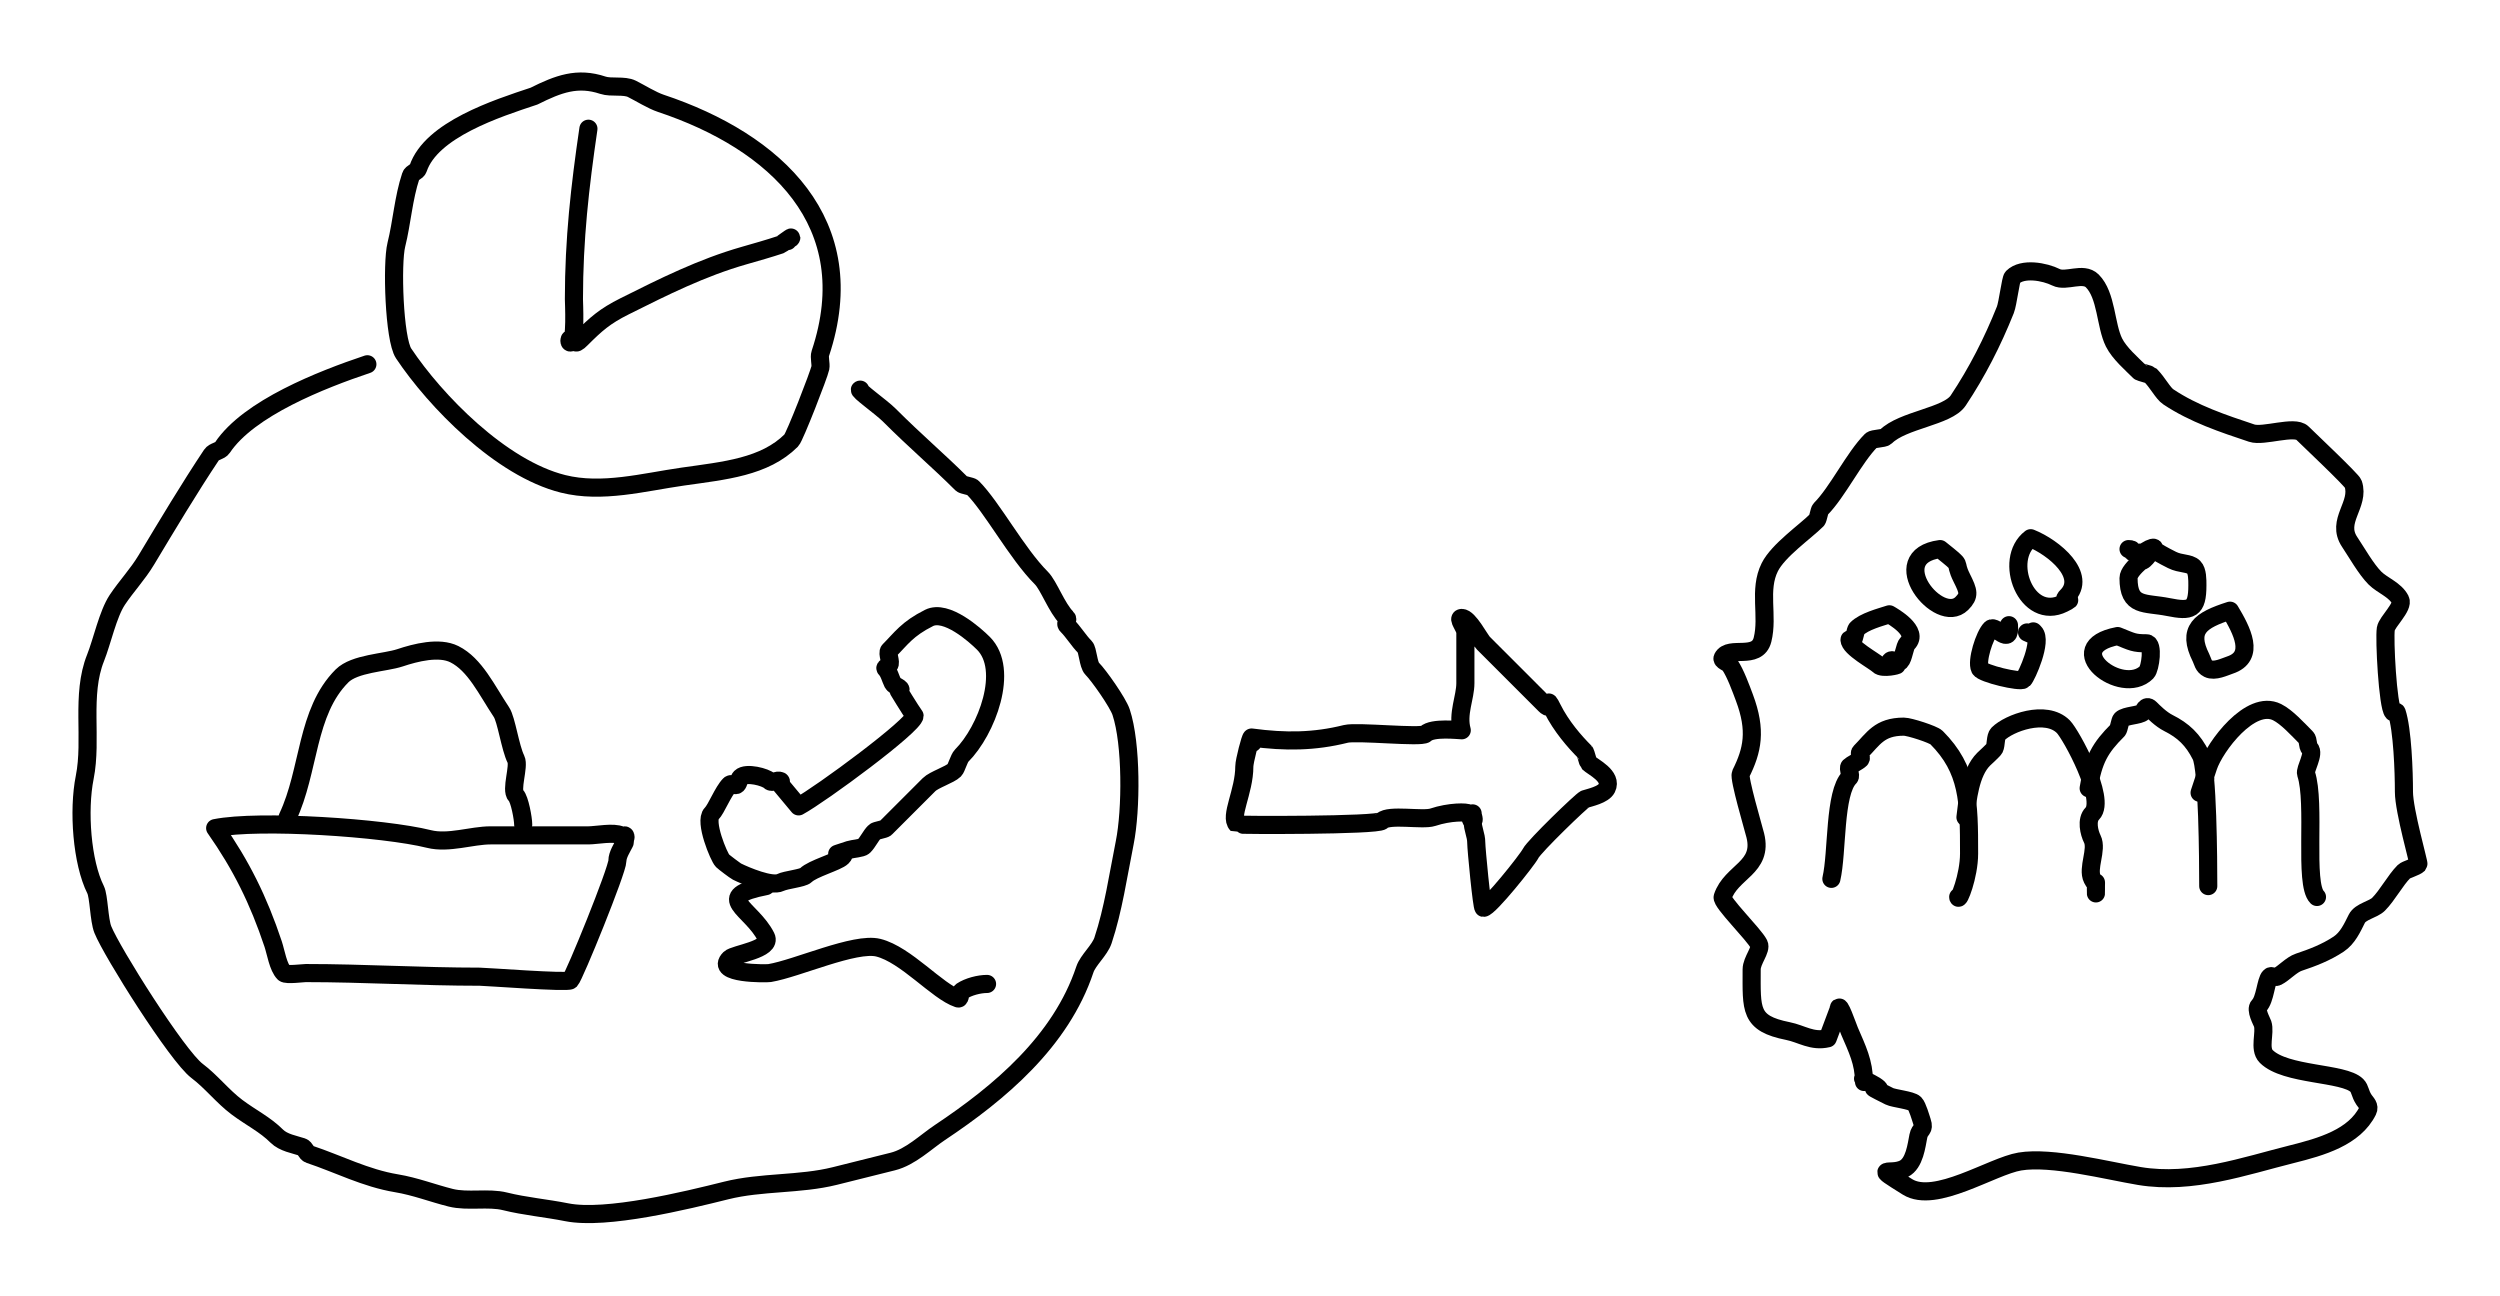 <?xml version="1.0" encoding="UTF-8" standalone="no"?>
<!-- Created with Inkscape (http://www.inkscape.org/) -->

<svg
   xmlns:dc="http://purl.org/dc/elements/1.1/"
   xmlns:cc="http://creativecommons.org/ns#"
   xmlns:rdf="http://www.w3.org/1999/02/22-rdf-syntax-ns#"
   xmlns:svg="http://www.w3.org/2000/svg"
   xmlns="http://www.w3.org/2000/svg"
   xmlns:sodipodi="http://sodipodi.sourceforge.net/DTD/sodipodi-0.dtd"
   xmlns:inkscape="http://www.inkscape.org/namespaces/inkscape"
   width="689.885"
   height="357.524"
   id="svg2"
   version="1.1"
   inkscape:version="0.48.4 r9939"
   sodipodi:docname="New document 1">
  <defs
     id="defs4" />
  <sodipodi:namedview
     id="base"
     pagecolor="#ffffff"
     bordercolor="#666666"
     borderopacity="1.0"
     inkscape:pageopacity="0.0"
     inkscape:pageshadow="2"
     inkscape:zoom="1"
     inkscape:cx="346.37654"
     inkscape:cy="193.00174"
     inkscape:document-units="px"
     inkscape:current-layer="layer1"
     showgrid="false"
     fit-margin-top="20"
     fit-margin-right="20"
     fit-margin-bottom="20"
     fit-margin-left="20"
     inkscape:window-width="1362"
     inkscape:window-height="729"
     inkscape:window-x="0"
     inkscape:window-y="18"
     inkscape:window-maximized="0" />
  <g
     inkscape:label="Layer 1"
     inkscape:groupmode="layer"
     id="layer1"
     transform="translate(-13.623,-7.84)">
    <g
       id="g3867"
       transform="translate(234,-107)">
      <path
         inkscape:connector-curvature="0"
         id="path3831"
         d="m 285,357.362 c 1.705,-7.319 0.725,-23.725 5,-28 0.5,-0.5 -0.5,-2.5 0,-3 0.501,-0.501 2.344,-1.344 3,-2 0.471,-0.471 -0.471,-1.529 0,-2 3.582,-3.582 5.171,-7 12,-7 1.553,0 8.145,2.145 9,3 8.867,8.867 9,17.689 9,32 0,6.278 -3,13.598 -3,12"
         style="fill:none;stroke:#000000;stroke-width:5;stroke-linecap:round;stroke-linejoin:round;stroke-miterlimit:4;stroke-opacity:1;stroke-dasharray:none" />
      <path
         inkscape:connector-curvature="0"
         id="path3833"
         d="m 322,340.362 c 0.571,-4.861 1.281,-12.281 5,-16 0.46,-0.46 2.755,-2.51 3,-3 0.473,-0.945 0.252,-3.252 1,-4 2.998,-2.998 13.201,-6.799 18,-2 2.121,2.121 11.932,20.068 8,24 -1.721,1.721 -0.869,5.262 0,7 1.467,2.933 -1.467,8.067 0,11 1.236,2.471 1,-0.345 1,2 0,0.333 0,3.667 0,1"
         style="fill:none;stroke:#000000;stroke-width:5;stroke-linecap:round;stroke-linejoin:round;stroke-miterlimit:4;stroke-opacity:1;stroke-dasharray:none" />
      <path
         inkscape:connector-curvature="0"
         id="path3841"
         d="m 356,332.362 c 1.275,-7.966 3.204,-11.204 8,-16 0.333,-0.333 0.667,-2.667 1,-3 1.142,-1.142 5.045,-1.045 6,-2 0.1,-0.1 0.767,-2.233 2,-1 0.839,0.839 2.932,2.966 5,4 4.127,2.063 6.804,4.609 9,9 1.851,3.702 2,28.912 2,36"
         style="fill:none;stroke:#000000;stroke-width:5;stroke-linecap:round;stroke-linejoin:round;stroke-miterlimit:4;stroke-opacity:1;stroke-dasharray:none" />
      <path
         inkscape:connector-curvature="0"
         id="path3843"
         d="m 387,333.362 c 4.059,-12.888 -4.186,11.558 2,-7 1.812,-5.436 11.636,-18.682 19,-15 2.701,1.351 5.704,4.704 8,7 0.667,0.667 0.333,2.333 1,3 1.458,1.458 -1.426,5.723 -1,7 2.703,8.109 -0.617,30.383 3,34"
         style="fill:none;stroke:#000000;stroke-width:5;stroke-linecap:round;stroke-linejoin:round;stroke-miterlimit:4;stroke-opacity:1;stroke-dasharray:none" />
      <path
         inkscape:connector-curvature="0"
         id="path3845"
         d="m 301,284.362 c -2.508,0.825 -6.937,1.937 -9,4 -0.333,0.333 -0.667,2.667 -1,3 -0.236,0.236 -1,-0.333 -1,0 0,2.248 6.872,5.872 8,7 1.142,1.142 5.633,0 5,0 -0.667,0 -2,0.667 -2,0 0,-2.754 2.282,-0.282 3,-1 0.945,-0.945 1.163,-4.163 2,-5 3.322,-3.322 -4.14,-7.484 -5,-8 z"
         style="fill:none;stroke:#000000;stroke-width:5;stroke-linecap:round;stroke-linejoin:round;stroke-miterlimit:4;stroke-opacity:1;stroke-dasharray:none" />
      <path
         inkscape:connector-curvature="0"
         id="path3847"
         d="m 334,287.362 c 0.511,6.036 -3.798,-0.202 -5,1 -1.77,1.77 -4.018,8.963 -3,11 0.681,1.363 11.153,3.847 12,3 0.895,-0.895 5.286,-10.714 3,-13 -1.307,-1.307 2.327,2.164 -2,0"
         style="fill:none;stroke:#000000;stroke-width:5;stroke-linecap:round;stroke-linejoin:round;stroke-miterlimit:4;stroke-opacity:1;stroke-dasharray:none" />
      <path
         inkscape:connector-curvature="0"
         id="path3849"
         d="m 364,290.362 c -16.403,3.171 1.115,16.885 8,10 0.996,-0.996 1.988,-8 0,-8 -3.577,0 -3.872,-0.349 -8,-2 z"
         style="fill:none;stroke:#000000;stroke-width:5;stroke-linecap:round;stroke-linejoin:round;stroke-miterlimit:4;stroke-opacity:1;stroke-dasharray:none" />
      <path
         inkscape:connector-curvature="0"
         id="path3853"
         d="m 395,283.362 c -8.212,2.635 -11.923,5.153 -8,13 0.516,1.031 0.588,2.294 2,3 1.739,0.87 4.518,-0.506 6,-1 7.091,-2.364 3.257,-9.571 0,-15 z"
         style="fill:none;stroke:#000000;stroke-width:5;stroke-linecap:round;stroke-linejoin:round;stroke-miterlimit:4;stroke-opacity:1;stroke-dasharray:none" />
      <path
         inkscape:connector-curvature="0"
         id="path3855"
         d="m 315,266.362 c -15.666,2.096 -0.313,21.313 6,15 2.187,-2.187 1.854,-3.292 0,-7 -2.63,-5.259 0.959,-2.433 -6,-8 z"
         style="fill:none;stroke:#000000;stroke-width:5;stroke-linecap:round;stroke-linejoin:round;stroke-miterlimit:4;stroke-opacity:1;stroke-dasharray:none" />
      <path
         inkscape:connector-curvature="0"
         id="path3857"
         d="m 340,263.362 c -7.79,5.914 -1.133,23.067 9,18 4.162,-2.081 -1.069,0.069 1,-2 5.718,-5.718 -3.59,-13.436 -10,-16 z"
         style="fill:none;stroke:#000000;stroke-width:5;stroke-linecap:round;stroke-linejoin:round;stroke-miterlimit:4;stroke-opacity:1;stroke-dasharray:none" />
      <path
         inkscape:connector-curvature="0"
         id="path3859"
         d="m 374,266.362 c -1.333,1 -3,4.333 -4,3 -1,-1.333 4.745,-4.491 4,-3 -0.605,1.21 -7,5.317 -7,8 0,8.11 4.424,6.685 11,8 6.197,1.239 8,0.741 8,-6 0,-1.55 0.022,-3.978 -1,-5 -1.231,-1.231 -3.595,-0.798 -6,-2 -10.908,-5.454 0.798,-2 -10,-2 -2.04,0 0.04,-1 -2,-1"
         style="fill:none;stroke:#000000;stroke-width:5;stroke-linecap:round;stroke-linejoin:round;stroke-miterlimit:4;stroke-opacity:1;stroke-dasharray:none" />
      <path
         inkscape:connector-curvature="0"
         id="path3865"
         d="m 284,401.362 c -4.31,1.027 -7.208,-1.242 -11,-2 -10.661,-2.132 -10,-5.861 -10,-17 0,-2.511 2.774,-5.453 2,-7 -1.362,-2.724 -10.478,-11.566 -10,-13 2.352,-7.057 11.254,-7.985 9,-17 -0.561,-2.245 -4.592,-15.817 -4,-17 3.233,-6.467 4.409,-11.91 1,-21 -0.957,-2.553 -2.43,-6.645 -4,-9 -0.523,-0.784 -2.422,-1.157 -2,-2 1.743,-3.486 9.548,0.809 11,-5 1.651,-6.604 -1.137,-13.726 2,-20 2.327,-4.653 9.827,-9.827 13,-13 0.333,-0.333 0.667,-2.667 1,-3 4.731,-4.731 9.247,-14.247 14,-19 0.518,-0.518 3.482,-0.482 4,-1 4.675,-4.675 17.039,-5.558 20,-10 5.221,-7.832 9.463,-16.156 13,-25 0.707,-1.767 1.471,-8.471 2,-9 2.728,-2.728 8.893,-1.554 12,0 2.753,1.377 7.465,-1.535 10,1 3.969,3.969 3.616,12.231 6,17 1.495,2.99 4.902,5.902 7,8 0.184,0.184 2.816,0.816 3,1 2.076,2.076 3.48,4.987 5,6 7.022,4.681 15.098,7.366 23,10 3.231,1.077 11.811,-2.189 14,0 1.428,1.428 13.647,12.941 14,14 1.916,5.749 -4.863,10.205 -1,16 1.889,2.834 4.577,7.577 7,10 2.03,2.03 5.616,3.233 7,6 0.963,1.925 -3.67,6.021 -4,8 -0.445,2.668 0.535,21.535 2,23 0.236,0.236 0.895,-0.316 1,0 1.603,4.808 2,16.473 2,22 0,5.194 4.216,19.784 4,20 -0.745,0.745 -3.435,1.435 -4,2 -2.372,2.372 -4.571,6.571 -7,9 -1.504,1.504 -4.989,1.978 -6,4 -1.256,2.512 -2.532,5.355 -5,7 -3.512,2.341 -7.355,3.785 -11,5 -2.068,0.689 -4.12,3.06 -6,4 -0.596,0.298 -1.529,-0.471 -2,0 -1.123,1.123 -1.275,6.275 -3,8 -1.099,1.099 0.763,4.288 1,5 0.819,2.456 -1.096,6.904 1,9 5.295,5.295 21.409,4.409 25,8 0.968,0.968 0.788,2.182 2,4 0.568,0.853 1.649,1.703 1,3 -3.674,7.347 -12.797,9.949 -21,12 -12.783,3.196 -27.511,8.415 -42,6 -8.888,-1.481 -24.202,-5.466 -33,-4 -7.688,1.281 -23.351,11.781 -31,7 -10.091,-6.307 -4.828,-3.086 -1,-5 2.952,-1.476 3.49,-6.448 4,-9 0.428,-2.138 1.779,-1.664 1,-4 -0.342,-1.026 -1.251,-4.251 -2,-5 -0.945,-0.945 -5.75,-1.375 -7,-2 -9.432,-4.716 0.219,-0.187 -4,-3 -1,-0.667 -4.202,-2 -3,-2 0.333,0 0,1.333 0,1 0,-5.374 -1.9,-9.099 -4,-14 -0.51,-1.19 -3,-8.51 -3,-6 -1,2.667 -2,5.333 -3,8 z"
         style="fill:none;stroke:#000000;stroke-width:5;stroke-linecap:round;stroke-linejoin:round;stroke-miterlimit:4;stroke-opacity:1;stroke-dasharray:none" />
    </g>
    <g
       id="g3887"
       transform="translate(1,123)">
      <g
         id="g3815">
        <path
           style="fill:none;stroke:#000000;stroke-width:5;stroke-linecap:round;stroke-linejoin:round;stroke-miterlimit:4;stroke-opacity:1;stroke-dasharray:none"
           d="m 72,113.362 c 7.144,10.18 11.953,19.858 16,32 0.755,2.266 1.367,6.367 3,8 0.605,0.605 5.272,0 6,0 16.097,0 32.039,1 48,1 1.627,0 24.277,1.723 25,1 1.113,-1.113 13,-30.38 13,-33 0,-1.634 1.29,-3.58 2,-5 0.298,-0.596 -0.667,-2 0,-2 0.333,0 0.333,1 0,1 -0.471,0 -0.578,-0.789 -1,-1 -1.977,-0.988 -6.869,0 -9,0 -9,0 -18,0 -27,0 -5.213,0 -11.599,2.35 -17,1 -12.45,-3.112 -46.896,-5.421 -59,-3 z"
           id="path3765"
           inkscape:connector-curvature="0" />
        <path
           style="fill:none;stroke:#000000;stroke-width:5;stroke-linecap:round;stroke-linejoin:round;stroke-miterlimit:4;stroke-opacity:1;stroke-dasharray:none"
           d="m 92,110.362 c 6.113,-12.946 5.032,-29.032 15,-39 3.462,-3.462 11.88,-3.627 16,-5 4.329,-1.443 10.789,-3.105 15,-1 5.717,2.859 8.933,9.9 13,16 1.371,2.057 2.403,9.807 4,13 0.972,1.944 -1.517,8.483 0,10 1.019,1.019 2,6.393 2,8"
           id="path3767"
           inkscape:connector-curvature="0" />
      </g>
      <g
         id="g3811">
        <path
           style="fill:none;stroke:#000000;stroke-width:5;stroke-linecap:round;stroke-linejoin:round;stroke-miterlimit:4;stroke-opacity:1;stroke-dasharray:none"
           d="m 233,107.362 c 6.16,-3.347 32,-22.404 32,-25 -0.961,-1.281 -5,-7.849 -5,-8 0,-0.471 0.667,1.333 1,1 0.667,-0.667 -1.578,-1.157 -2,-2 -0.672,-1.344 -0.995,-2.995 -2,-4 -0.333,-0.333 0.667,-0.667 1,-1 0.667,-0.667 -0.667,-3.333 0,-4 3.27,-3.27 4.944,-5.972 11,-9 4.744,-2.372 12.64,4.64 15,7 7.288,7.288 0.899,24.101 -6,31 -0.745,0.745 -1.435,3.435 -2,4 -1.279,1.279 -5.626,2.626 -7,4 -3.487,3.487 -8.414,8.414 -12,12 -0.333,0.333 -2.667,0.667 -3,1 -1.167,1.167 -1.833,2.833 -3,4 -0.573,0.573 -3.077,0.692 -4,1 -7.578,2.526 0.361,-0.361 -2,2 -1.313,1.313 -8.175,3.175 -10,5 -0.845,0.845 -5.497,1.249 -7,2 -2.43,1.215 -9.666,-1.833 -12,-3 -0.485,-0.243 -3.572,-2.572 -4,-3 -0.994,-0.994 -5.112,-10.888 -3,-13 1.335,-1.335 3.108,-6.108 5,-8 0.471,-0.471 1.529,0.471 2,0 0.5,-0.5 0.5,-1.5 1,-2 1.506,-1.506 6.929,-0.071 8,1 0.707,0.707 2.106,-0.447 3,0 0.298,0.149 0,0.667 0,1 1.667,2 3.333,4 5,6 z"
           id="path3769"
           inkscape:connector-curvature="0" />
        <path
           style="fill:none;stroke:#000000;stroke-width:5;stroke-linecap:round;stroke-linejoin:round;stroke-miterlimit:4;stroke-opacity:1;stroke-dasharray:none"
           d="m 224,129.362 c -15.149,2.95 -3.982,6.035 0,14 1.75,3.501 -8.728,4.728 -10,6 -4.342,4.342 10.165,4.139 11,4 7.552,-1.259 23.575,-8.606 30,-7 7.636,1.909 16.258,12.086 22,14 0.707,0.236 0.38,-1.587 1,-2 1.861,-1.241 4.827,-2 7,-2"
           id="path3771"
           inkscape:connector-curvature="0" />
      </g>
      <g
         transform="translate(-329,-159)"
         id="g3819">
        <path
           style="fill:none;stroke:#000000;stroke-width:5;stroke-linecap:round;stroke-linejoin:round;stroke-miterlimit:4;stroke-opacity:1;stroke-dasharray:none"
           d="m 489,70.362 c -10.254,3.403 -28.419,9.257 -32,20 -0.298,0.894 -1.702,1.106 -2,2 -2.048,6.144 -2.473,12.894 -4,19 -1.297,5.186 -0.612,26.082 2,30 8.727,13.09 26.821,31.705 44,36 10.775,2.694 22.249,-0.464 33,-2 11.6,-1.657 22.623,-2.623 30,-10 0.926,-0.926 7.637,-18.184 8,-20 0.222,-1.111 -0.372,-2.884 0,-4 12.016,-36.048 -12.413,-58.471 -44,-69 -2.5,-0.833 -5.676,-2.838 -8,-4 -2.15,-1.075 -5.737,-0.246 -8,-1 -7.046,-2.349 -12.286,-0.357 -19,3 z"
           id="path3783"
           inkscape:connector-curvature="0" />
        <path
           style="fill:none;stroke:#000000;stroke-width:5;stroke-linecap:round;stroke-linejoin:round;stroke-miterlimit:4;stroke-opacity:1;stroke-dasharray:none"
           d="m 504,79.362 c -2.342,15.981 -4,30.505 -4,47 0,1.053 0.582,12 -1,12 -0.333,0 -0.333,-1 0,-1 2.006,0 0.759,2.241 3,0 4.1,-4.1 6.509,-6.255 12,-9 10.732,-5.366 21.256,-10.645 33,-14 3.263,-0.932 6.857,-1.952 10,-3 0.308,-0.103 3,-2.195 3,-2 0,0.471 -1,0.529 -1,1"
           id="path3785"
           inkscape:connector-curvature="0" />
      </g>
      <path
         inkscape:connector-curvature="0"
         id="path3885"
         d="m 114,-14.638 c -12.551,4.214 -32.727,12.091 -40,23 -0.667,1 -2.333,1 -3,2 -6.09,9.134 -12.029,19.049 -18,29 -2.406,4.01 -5.473,7.21 -8,11 -2.606,3.909 -4.214,11.535 -6,16 -4.114,10.286 -0.882,22.408 -3,33 -1.832,9.16 -0.774,23.453 3,31 0.924,1.848 0.938,8.346 2,11 2.476,6.191 20.581,34.935 26,39 3.927,2.945 7.056,7.042 11,10 3.883,2.912 7.769,4.769 11,8 1.826,1.826 4.929,2.31 7,3 0.894,0.298 1.106,1.702 2,2 8.065,2.688 15.452,6.575 24,8 5.266,0.878 10.025,2.756 15,4 4.677,1.169 10.37,-0.158 15,1 5.443,1.361 11.368,1.874 17,3 10.901,2.18 33.149,-3.287 44,-6 9.786,-2.446 20.304,-1.576 30,-4 5.339,-1.335 10.672,-2.668 16,-4 4.865,-1.216 9.148,-5.432 13,-8 16.421,-10.947 33.374,-25.121 40,-45 0.855,-2.566 4.095,-5.286 5,-8 2.832,-8.497 4.165,-17.826 6,-27 1.808,-9.042 1.913,-27.26 -1,-36 -0.89,-2.67 -6.137,-10.137 -8,-12 -1.08,-1.08 -1.178,-5.178 -2,-6 -1.713,-1.713 -3.115,-4.115 -5,-6 -0.471,-0.471 0.471,-1.529 0,-2 -2.776,-2.776 -4.988,-8.988 -7,-11 -6.806,-6.806 -13.576,-19.576 -19,-25 -0.333,-0.333 -2.667,-0.667 -3,-1 -6.481,-6.481 -12.512,-11.512 -20,-19 -2.164,-2.164 -9.018,-7 -8,-7"
         style="fill:none;stroke:#000000;stroke-width:5;stroke-linecap:round;stroke-linejoin:round;stroke-miterlimit:4;stroke-opacity:1;stroke-dasharray:none" />
    </g>
    <g
       id="g3901"
       transform="translate(1,123)">
      <path
         inkscape:connector-curvature="0"
         id="path3899"
         d="m 358,88.362 c 9.36,1.261 17.347,1.163 26,-1 3.108,-0.777 20.885,1.115 22,0 1.877,-1.877 9.201,-1 10,-1 -1.265,-4.527 1,-9.034 1,-13 0,-4.667 0,-9.333 0,-14 0,-1.374 -2.374,-4 -1,-4 1.985,0 4.908,5.908 6,7 5.012,5.012 11.76,11.76 17,17 2.069,2.069 -0.081,-3.162 2,1 2.461,4.923 6.126,9.126 9,12 0.184,0.184 0.816,2.816 1,3 1.129,1.129 6.678,3.643 5,7 -0.91,1.82 -4.796,2.599 -6,3 -0.821,0.274 -14.004,13.008 -15,15 -0.893,1.786 -11.447,15 -13,15 -0.436,0 -2,-16.338 -2,-18 0,-2.101 -1,-3.713 -1,-6 0,-0.667 0,-2.667 0,-2 0,0.667 0.667,2 0,2 -0.745,0 -0.473,-1.473 -1,-2 -0.507,-0.507 -5.302,-0.566 -10,1 -2.771,0.924 -12.12,-0.88 -14,1 -1.313,1.313 -39.792,1.208 -40,1 -2.158,-2.158 2,-9.079 2,-16 0,-1.493 1.717,-8.057 2,-8 1.667,0.333 -0.667,3.333 0,0 z"
         style="fill:none;stroke:#000000;stroke-width:5;stroke-linecap:round;stroke-linejoin:round;stroke-miterlimit:4;stroke-opacity:1;stroke-dasharray:none" />
    </g>
  </g>
</svg>
